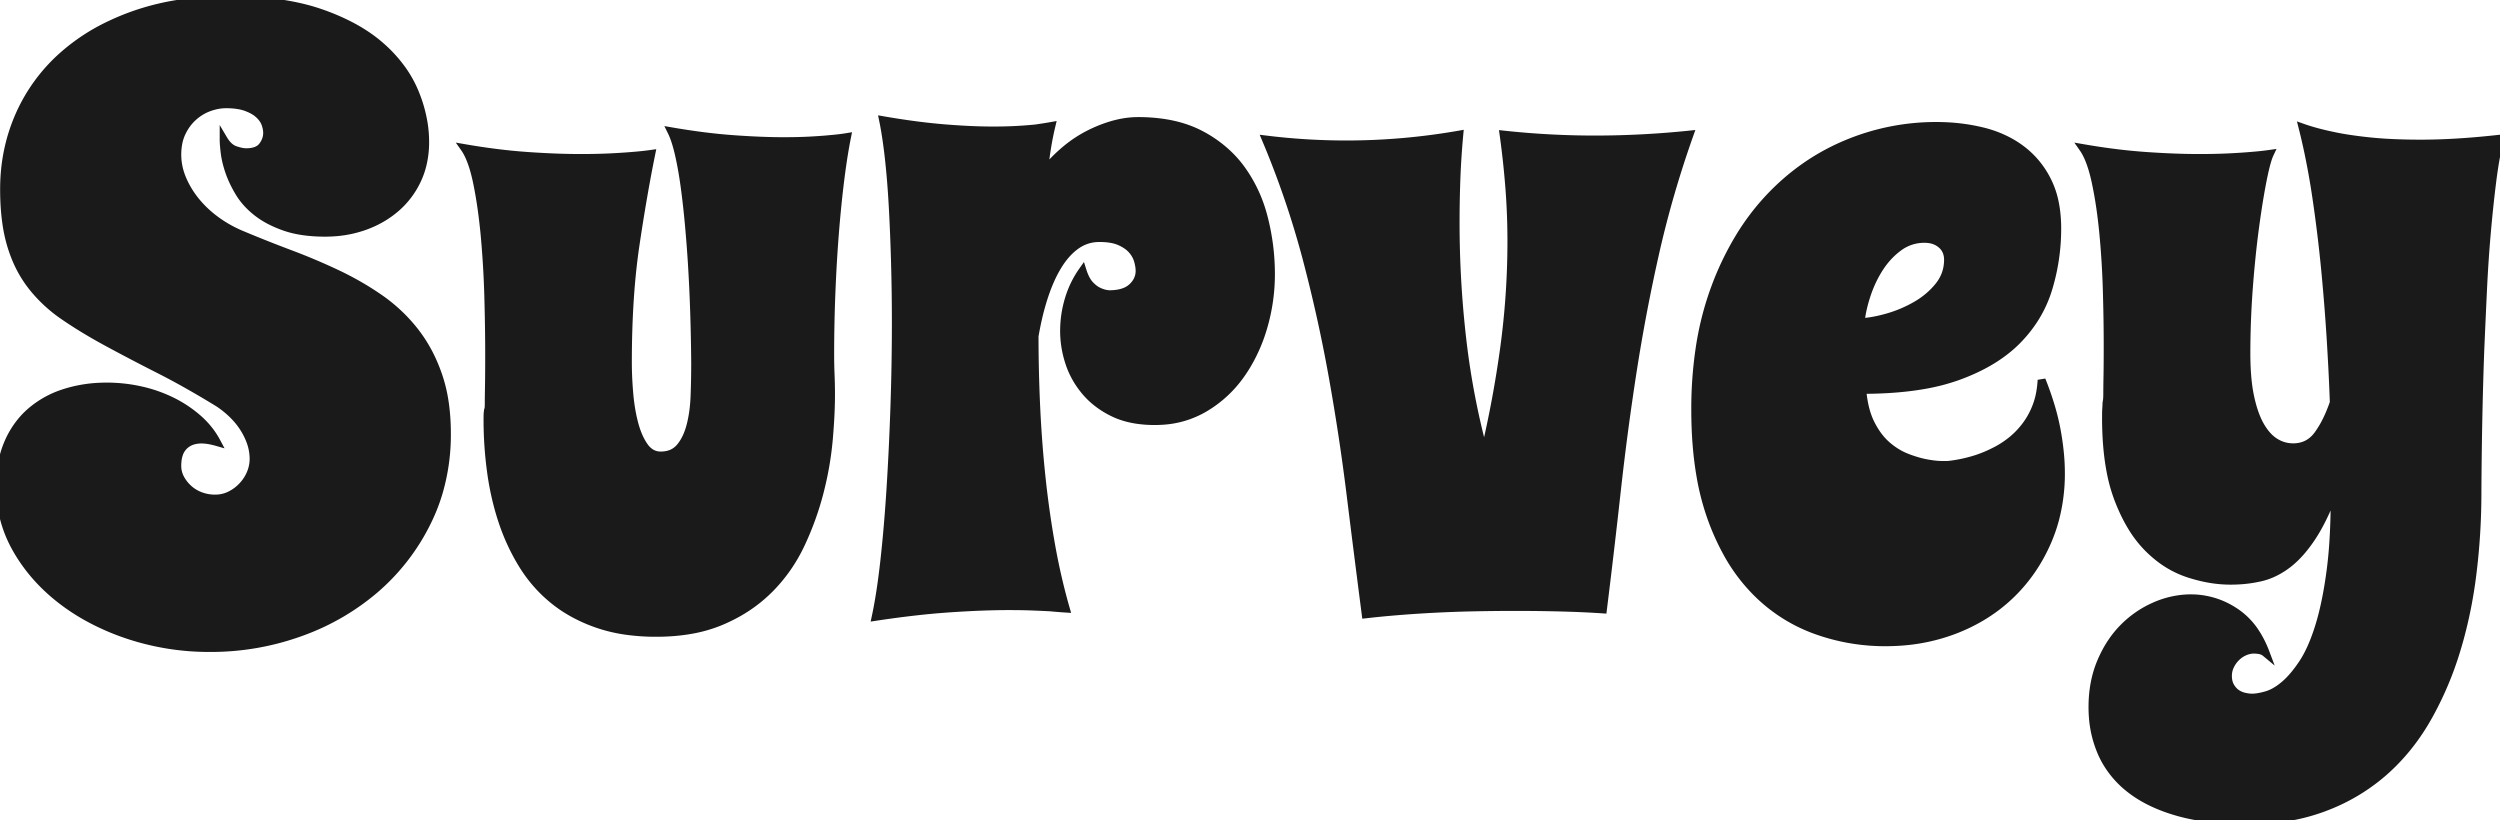 <svg width="297.461" height="97.608" viewBox="0 0 297.461 97.608" xmlns="http://www.w3.org/2000/svg"><g id="svgGroup" stroke-linecap="round" fill-rule="evenodd" font-size="9pt" stroke="#000" stroke-width="0.25mm" fill="#000" style="stroke:#1A1A1A;stroke-width:0.25mm;fill:#1A1A1A"><path d="M 296.739 20.131 A 55.729 55.729 0 0 0 296.558 21.436 A 146.732 146.732 0 0 0 296.21 24.426 A 180.405 180.405 0 0 0 295.899 27.637 Q 295.606 30.957 295.435 34.571 A 1593.502 1593.502 0 0 0 295.127 41.388 A 1449.913 1449.913 0 0 0 295.117 41.602 Q 294.824 49.658 294.776 58.594 A 78.274 78.274 0 0 1 294.165 68.408 A 54.422 54.422 0 0 1 292.69 75.925 A 48.936 48.936 0 0 1 292.212 77.564 A 39.727 39.727 0 0 1 289.137 84.875 A 36.63 36.63 0 0 1 288.745 85.572 Q 286.621 89.258 283.57 91.919 A 22.784 22.784 0 0 1 276.989 95.9 A 25.841 25.841 0 0 1 276.489 96.094 A 23.365 23.365 0 0 1 271.19 97.377 A 30.295 30.295 0 0 1 267.383 97.608 Q 263.331 97.608 260.209 96.893 A 21.411 21.411 0 0 1 259.18 96.631 Q 255.865 95.697 253.644 94.027 A 12.268 12.268 0 0 1 253.443 93.872 A 11.288 11.288 0 0 1 250.653 90.728 A 10.731 10.731 0 0 1 250.073 89.6 A 13.037 13.037 0 0 1 249.013 85.231 A 15.45 15.45 0 0 1 248.975 84.131 Q 248.975 81.153 250 78.736 Q 251.026 76.319 252.686 74.658 A 11.97 11.97 0 0 1 256.446 72.095 A 10.839 10.839 0 0 1 259.89 71.223 A 10.182 10.182 0 0 1 260.694 71.192 A 9.402 9.402 0 0 1 265.707 72.652 A 11.286 11.286 0 0 1 265.869 72.754 A 8.453 8.453 0 0 1 268.383 75.288 Q 269.074 76.343 269.58 77.686 Q 269.287 77.442 268.921 77.368 Q 268.555 77.295 268.164 77.295 Q 267.627 77.295 267.066 77.539 A 3.221 3.221 0 0 0 266.065 78.223 Q 265.625 78.662 265.357 79.224 A 2.738 2.738 0 0 0 265.088 80.42 Q 265.088 81.139 265.371 81.647 A 1.921 1.921 0 0 0 265.381 81.665 A 2.768 2.768 0 0 0 265.716 82.136 A 2.198 2.198 0 0 0 266.089 82.471 A 2.661 2.661 0 0 0 267.017 82.886 A 4.74 4.74 0 0 0 267.511 82.978 A 3.602 3.602 0 0 0 267.969 83.008 Q 268.428 83.008 269.042 82.876 A 9.971 9.971 0 0 0 269.678 82.715 A 4.593 4.593 0 0 0 270.622 82.319 Q 271.038 82.091 271.466 81.765 A 8.767 8.767 0 0 0 271.802 81.494 Q 272.656 80.773 273.51 79.609 A 17.68 17.68 0 0 0 273.999 78.906 Q 275.098 77.246 275.952 74.488 Q 276.617 72.343 277.074 69.476 A 58.582 58.582 0 0 0 277.32 67.774 A 50.521 50.521 0 0 0 277.605 64.882 Q 277.788 62.32 277.788 59.249 A 107.112 107.112 0 0 0 277.783 58.301 A 39.093 39.093 0 0 1 276.814 60.683 Q 275.992 62.515 275.122 63.843 A 16.844 16.844 0 0 1 273.967 65.412 Q 273.106 66.443 272.193 67.139 A 9.099 9.099 0 0 1 270.316 68.254 A 7.736 7.736 0 0 1 268.97 68.701 A 15.284 15.284 0 0 1 266.319 69.068 A 17.795 17.795 0 0 1 265.381 69.092 A 14.97 14.97 0 0 1 262.146 68.724 A 18.628 18.628 0 0 1 260.376 68.238 A 11.549 11.549 0 0 1 256.634 66.156 A 14.196 14.196 0 0 1 255.591 65.21 A 13.392 13.392 0 0 1 253.664 62.733 Q 252.914 61.512 252.295 60.019 A 24.328 24.328 0 0 1 252.002 59.278 A 19.606 19.606 0 0 1 251.099 55.956 Q 250.586 53.203 250.586 49.707 A 39.608 39.608 0 0 1 250.588 49.346 Q 250.592 48.847 250.611 48.609 A 12.913 12.913 0 0 0 250.621 48.459 Q 250.635 48.249 250.635 48.12 Q 250.635 47.949 250.684 47.705 Q 250.724 47.505 250.731 46.992 A 17.103 17.103 0 0 0 250.733 46.753 A 55.686 55.686 0 0 1 250.734 46.361 Q 250.739 45.716 250.757 44.727 Q 250.776 43.717 250.78 42.078 A 398.42 398.42 0 0 0 250.781 41.016 A 189.704 189.704 0 0 0 250.76 38.246 Q 250.739 36.792 250.696 35.181 A 313.339 313.339 0 0 0 250.684 34.717 A 104.278 104.278 0 0 0 250.269 27.832 A 61.873 61.873 0 0 0 249.884 24.616 A 47.071 47.071 0 0 0 249.365 21.704 A 20.187 20.187 0 0 0 248.987 20.193 Q 248.558 18.735 247.994 17.841 A 5.035 5.035 0 0 0 247.852 17.627 Q 251.807 18.311 255.298 18.555 A 106.247 106.247 0 0 0 258.637 18.738 A 79.378 79.378 0 0 0 261.67 18.799 Q 263.574 18.799 265.113 18.726 A 91.979 91.979 0 0 0 266.208 18.667 Q 267.072 18.616 267.774 18.555 A 41.614 41.614 0 0 0 268.982 18.445 A 30.548 30.548 0 0 0 270.069 18.311 Q 269.678 19.141 269.214 21.485 A 68.687 68.687 0 0 0 268.87 23.373 Q 268.585 25.055 268.311 27.1 A 109.614 109.614 0 0 0 267.908 30.524 A 140.356 140.356 0 0 0 267.578 34.253 A 104.101 104.101 0 0 0 267.285 42.09 A 34.061 34.061 0 0 0 267.347 44.2 Q 267.45 45.856 267.725 47.168 A 16.502 16.502 0 0 0 268.099 48.636 Q 268.448 49.771 268.921 50.611 A 7.042 7.042 0 0 0 269.55 51.552 Q 269.947 52.049 270.398 52.392 A 3.991 3.991 0 0 0 270.679 52.588 Q 271.68 53.223 272.852 53.223 Q 274.629 53.223 275.712 51.834 A 4.539 4.539 0 0 0 275.806 51.709 A 11.639 11.639 0 0 0 276.766 50.118 Q 277.176 49.307 277.527 48.35 A 20.463 20.463 0 0 0 277.686 47.901 Q 277.588 44.873 277.344 40.821 A 241.853 241.853 0 0 0 276.882 34.549 A 273.921 273.921 0 0 0 276.685 32.373 A 170.636 170.636 0 0 0 275.611 23.511 A 90.034 90.034 0 0 0 274.663 18.165 A 74.418 74.418 0 0 0 273.975 15.186 Q 275.134 15.597 276.636 15.951 A 38.926 38.926 0 0 0 277.588 16.162 Q 278.971 16.461 280.812 16.689 A 60.308 60.308 0 0 0 281.983 16.822 A 45.009 45.009 0 0 0 284.054 16.985 Q 285.889 17.09 288.086 17.09 A 70.218 70.218 0 0 0 292.213 16.961 Q 294.377 16.834 296.772 16.579 A 116.951 116.951 0 0 0 297.461 16.504 Q 297.05 18.074 296.739 20.131 Z M 50.284 19.563 A 11.388 11.388 0 0 0 50.586 16.895 A 14.135 14.135 0 0 0 50.411 14.687 A 16.393 16.393 0 0 0 49.341 10.962 A 13.559 13.559 0 0 0 47.902 8.356 A 16.362 16.362 0 0 0 45.337 5.518 A 15.524 15.524 0 0 0 44.825 5.084 Q 43.405 3.933 41.584 2.997 A 26.489 26.489 0 0 0 38.135 1.538 A 22.967 22.967 0 0 0 36.372 1.008 Q 34.354 0.487 31.994 0.235 A 44.396 44.396 0 0 0 27.295 0 A 39.929 39.929 0 0 0 22.003 0.337 A 30.077 30.077 0 0 0 15.967 1.758 A 29.398 29.398 0 0 0 12.864 3.051 A 23.469 23.469 0 0 0 7.544 6.568 A 20.532 20.532 0 0 0 2.295 13.721 Q 0.488 17.822 0.488 22.51 A 34.266 34.266 0 0 0 0.509 23.721 Q 0.563 25.232 0.753 26.554 A 17.991 17.991 0 0 0 1.319 29.175 A 16.873 16.873 0 0 0 1.781 30.51 A 14.098 14.098 0 0 0 3.736 33.985 A 16.069 16.069 0 0 0 4.143 34.49 A 17.241 17.241 0 0 0 7.593 37.598 A 49.904 49.904 0 0 0 9.687 38.96 A 63.137 63.137 0 0 0 12.696 40.698 A 221.9 221.9 0 0 0 15.662 42.279 A 281.547 281.547 0 0 0 18.897 43.946 A 88.706 88.706 0 0 1 22.376 45.813 A 114.235 114.235 0 0 1 26.074 47.998 Q 28.076 49.365 29.126 51.123 A 8.221 8.221 0 0 1 29.766 52.435 A 6.075 6.075 0 0 1 30.176 54.59 A 4.448 4.448 0 0 1 29.834 56.299 Q 29.492 57.129 28.858 57.813 Q 28.223 58.496 27.393 58.911 Q 26.563 59.326 25.586 59.326 Q 24.707 59.326 23.902 59.033 A 5.013 5.013 0 0 1 23.889 59.029 A 4.388 4.388 0 0 1 22.486 58.203 A 4.62 4.62 0 0 1 21.485 56.958 A 3.132 3.132 0 0 1 21.094 55.42 A 5.496 5.496 0 0 1 21.117 54.906 Q 21.161 54.437 21.289 54.053 A 2.452 2.452 0 0 1 21.875 53.076 A 2.565 2.565 0 0 1 23.066 52.404 A 3.596 3.596 0 0 1 23.975 52.295 A 4.611 4.611 0 0 1 24.322 52.309 Q 24.976 52.358 25.781 52.588 Q 24.951 51.026 23.56 49.805 A 14.299 14.299 0 0 0 20.435 47.73 A 16.409 16.409 0 0 0 16.724 46.436 A 18.514 18.514 0 0 0 12.696 45.996 A 18.469 18.469 0 0 0 11.879 46.014 A 16.044 16.044 0 0 0 7.739 46.729 A 13.009 13.009 0 0 0 7.452 46.823 A 11.334 11.334 0 0 0 3.687 48.95 A 9.715 9.715 0 0 0 2.772 49.848 A 10.514 10.514 0 0 0 0.977 52.686 A 11.355 11.355 0 0 0 0.214 55.282 A 15.377 15.377 0 0 0 0 57.91 Q 0 61.963 2.027 65.454 Q 4.053 68.946 7.471 71.533 A 24.577 24.577 0 0 0 10.192 73.32 A 28.777 28.777 0 0 0 15.43 75.611 A 30.515 30.515 0 0 0 25 77.1 A 31.347 31.347 0 0 0 35.669 75.269 A 31.816 31.816 0 0 0 35.987 75.153 A 28.129 28.129 0 0 0 44.654 70.093 A 25.2 25.2 0 0 0 50.855 62.036 A 21.855 21.855 0 0 0 52.175 58.679 A 24.394 24.394 0 0 0 53.174 51.612 Q 53.174 49.61 52.912 47.858 A 17.868 17.868 0 0 0 52.124 44.605 A 20.378 20.378 0 0 0 51.554 43.151 A 17.129 17.129 0 0 0 49.292 39.356 A 19.192 19.192 0 0 0 45.142 35.474 Q 42.774 33.838 40.088 32.569 Q 37.403 31.299 34.546 30.225 Q 31.69 29.151 29.004 28.028 Q 27.295 27.344 25.855 26.319 A 14.429 14.429 0 0 1 25.501 26.058 A 12.779 12.779 0 0 1 23.364 24.024 Q 22.315 22.754 21.704 21.314 Q 21.094 19.873 21.094 18.408 A 7.289 7.289 0 0 1 21.19 17.201 A 5.348 5.348 0 0 1 21.631 15.772 A 6.722 6.722 0 0 1 21.816 15.413 A 5.705 5.705 0 0 1 23.023 13.892 Q 23.877 13.135 24.903 12.769 A 6.812 6.812 0 0 1 25.428 12.604 A 5.681 5.681 0 0 1 26.904 12.403 Q 27.745 12.403 28.422 12.523 A 5.227 5.227 0 0 1 29.273 12.744 A 6.57 6.57 0 0 1 29.522 12.84 Q 29.886 12.987 30.186 13.163 A 3.533 3.533 0 0 1 30.786 13.599 A 3.465 3.465 0 0 1 31.193 14.036 A 2.537 2.537 0 0 1 31.568 14.697 A 3.732 3.732 0 0 1 31.701 15.13 A 2.932 2.932 0 0 1 31.787 15.821 A 2.366 2.366 0 0 1 31.638 16.651 A 2.816 2.816 0 0 1 31.226 17.383 Q 30.664 18.115 29.297 18.115 A 2.718 2.718 0 0 1 28.899 18.084 Q 28.491 18.023 27.979 17.847 Q 27.454 17.666 27.017 17.166 A 3.929 3.929 0 0 1 26.612 16.602 Q 26.612 17.139 26.734 18.164 Q 26.798 18.709 26.946 19.309 A 13.288 13.288 0 0 0 27.271 20.41 A 11.363 11.363 0 0 0 27.708 21.502 A 14.433 14.433 0 0 0 28.467 22.925 A 7.866 7.866 0 0 0 29.194 23.936 A 9.387 9.387 0 0 0 30.591 25.269 A 9.863 9.863 0 0 0 32.197 26.281 A 13.494 13.494 0 0 0 33.911 27.002 A 10.246 10.246 0 0 0 34.555 27.201 Q 35.473 27.452 36.544 27.573 A 18.974 18.974 0 0 0 38.672 27.686 A 15.767 15.767 0 0 0 39.765 27.648 A 13.386 13.386 0 0 0 43.384 26.905 A 13.212 13.212 0 0 0 43.918 26.699 A 11.446 11.446 0 0 0 47.168 24.707 Q 48.779 23.291 49.683 21.314 A 9.604 9.604 0 0 0 50.284 19.563 Z M 201.026 16.016 Q 198.535 23.047 196.948 30.078 A 211.13 211.13 0 0 0 194.263 44.19 A 324.307 324.307 0 0 0 192.383 58.35 A 1047.861 1047.861 0 0 1 190.723 72.51 Q 188.574 72.363 185.913 72.29 Q 183.252 72.217 180.322 72.217 A 245.435 245.435 0 0 0 175.464 72.266 A 149.354 149.354 0 0 0 170.654 72.437 A 161.102 161.102 0 0 0 168.378 72.571 A 134.645 134.645 0 0 0 166.236 72.73 Q 164.193 72.898 162.553 73.09 A 76.291 76.291 0 0 0 162.5 73.096 Q 161.572 65.918 160.694 58.814 A 260.672 260.672 0 0 0 158.545 44.654 Q 157.276 37.598 155.42 30.591 A 106.82 106.82 0 0 0 150.635 16.602 A 77.877 77.877 0 0 0 160.205 17.188 Q 166.944 17.188 173.633 16.016 A 95.876 95.876 0 0 0 173.291 21.24 Q 173.194 23.828 173.194 26.416 A 121.11 121.11 0 0 0 173.999 40.454 A 92.234 92.234 0 0 0 176.612 54.004 A 129.62 129.62 0 0 0 178.98 41.358 Q 179.834 35.059 179.834 28.711 Q 179.834 25.488 179.59 22.339 Q 179.346 19.19 178.906 16.016 A 101.233 101.233 0 0 0 189.795 16.602 A 110.039 110.039 0 0 0 201.026 16.016 Z M 130.811 28.321 Q 129.297 28.321 128.076 29.175 Q 126.856 30.03 125.904 31.568 A 14.598 14.598 0 0 0 125.012 33.258 Q 124.623 34.122 124.288 35.12 A 23.95 23.95 0 0 0 124.243 35.254 A 29.75 29.75 0 0 0 123.497 37.96 A 37.208 37.208 0 0 0 123.096 39.99 A 182.856 182.856 0 0 0 123.291 48.389 Q 123.487 52.637 123.926 56.787 Q 124.365 60.938 125.073 64.893 A 77.3 77.3 0 0 0 126.314 70.606 A 68.595 68.595 0 0 0 126.807 72.412 Q 126.135 72.37 125.284 72.292 A 79.178 79.178 0 0 1 125 72.266 A 95.417 95.417 0 0 0 124.29 72.229 Q 123.654 72.199 122.876 72.168 Q 121.631 72.119 120.02 72.119 Q 116.992 72.119 113.013 72.388 A 92.316 92.316 0 0 0 108.82 72.772 A 125.246 125.246 0 0 0 104.199 73.389 Q 104.602 71.509 104.936 69.052 A 97.728 97.728 0 0 0 105.225 66.699 Q 105.664 62.744 105.957 58.106 Q 106.25 53.467 106.421 48.413 A 295.465 295.465 0 0 0 106.592 38.428 A 258.564 258.564 0 0 0 106.494 31.25 A 270.547 270.547 0 0 0 106.378 27.832 A 227.133 227.133 0 0 0 106.226 24.61 Q 106.055 21.485 105.762 18.848 A 67.65 67.65 0 0 0 105.528 16.973 Q 105.322 15.497 105.078 14.307 A 96.438 96.438 0 0 0 108.856 14.887 A 70.555 70.555 0 0 0 112.28 15.259 Q 115.528 15.528 118.115 15.528 A 64.193 64.193 0 0 0 119.493 15.514 Q 120.122 15.5 120.68 15.473 A 36.032 36.032 0 0 0 121.045 15.454 A 62.875 62.875 0 0 0 121.949 15.396 Q 122.663 15.344 123.242 15.283 A 67.275 67.275 0 0 0 124.219 15.137 A 49.417 49.417 0 0 0 125.098 14.99 A 35.167 35.167 0 0 0 124.585 17.566 A 45.785 45.785 0 0 0 124.219 20.41 A 19.612 19.612 0 0 1 126.701 17.881 A 14.884 14.884 0 0 1 129.761 15.869 A 16.132 16.132 0 0 1 132.229 14.894 Q 133.67 14.466 135.018 14.412 A 9.642 9.642 0 0 1 135.401 14.405 A 20.213 20.213 0 0 1 138.744 14.666 Q 140.597 14.977 142.131 15.658 A 11.742 11.742 0 0 1 142.822 15.991 A 14.399 14.399 0 0 1 146.396 18.6 A 13.09 13.09 0 0 1 147.705 20.142 A 16.822 16.822 0 0 1 150.269 25.52 A 19.248 19.248 0 0 1 150.391 25.977 A 26.898 26.898 0 0 1 151.221 32.617 A 22.359 22.359 0 0 1 150.293 39.014 A 19.185 19.185 0 0 1 148.337 43.494 A 17.473 17.473 0 0 1 147.608 44.605 A 13.906 13.906 0 0 1 143.262 48.584 A 11.143 11.143 0 0 1 138.309 50.068 A 13.552 13.552 0 0 1 137.403 50.098 A 14.229 14.229 0 0 1 135.203 49.937 Q 133.981 49.745 132.957 49.327 A 8.314 8.314 0 0 1 132.495 49.121 A 10.552 10.552 0 0 1 130.239 47.672 A 9.231 9.231 0 0 1 129.151 46.582 Q 127.832 45.02 127.222 43.14 A 12.194 12.194 0 0 1 126.624 39.927 A 11.323 11.323 0 0 1 126.612 39.405 Q 126.612 37.451 127.173 35.596 A 11.563 11.563 0 0 1 128.809 32.227 A 6.517 6.517 0 0 0 129.064 32.905 Q 129.21 33.232 129.378 33.491 A 2.876 2.876 0 0 0 129.663 33.863 A 4.192 4.192 0 0 0 130.084 34.266 Q 130.331 34.471 130.584 34.605 A 2.41 2.41 0 0 0 130.713 34.668 A 3.342 3.342 0 0 0 131.983 35.01 A 6.292 6.292 0 0 0 132.976 34.937 Q 133.508 34.852 133.932 34.667 A 2.712 2.712 0 0 0 134.693 34.18 A 2.956 2.956 0 0 0 135.29 33.435 A 2.459 2.459 0 0 0 135.596 32.227 Q 135.596 31.765 135.452 31.195 A 6.465 6.465 0 0 0 135.401 31.006 A 3.208 3.208 0 0 0 134.859 29.941 A 3.83 3.83 0 0 0 134.693 29.737 A 3.344 3.344 0 0 0 134.099 29.209 Q 133.731 28.95 133.252 28.736 Q 132.572 28.431 131.576 28.35 A 9.437 9.437 0 0 0 130.811 28.321 Z M 100.08 20.626 A 101.238 101.238 0 0 0 99.976 21.436 A 126.227 126.227 0 0 0 99.634 24.481 A 156.25 156.25 0 0 0 99.341 27.759 A 175.499 175.499 0 0 0 99.007 33.014 A 197.855 197.855 0 0 0 98.926 34.839 A 185.07 185.07 0 0 0 98.779 42.188 A 59.264 59.264 0 0 0 98.828 44.605 A 57.598 57.598 0 0 1 98.876 46.642 A 52.305 52.305 0 0 1 98.877 46.924 Q 98.877 49.158 98.643 51.945 A 85.541 85.541 0 0 1 98.609 52.344 A 38.226 38.226 0 0 1 97.727 57.735 A 42.51 42.51 0 0 1 97.534 58.521 A 35.07 35.07 0 0 1 95.313 64.697 Q 93.897 67.725 91.577 70.069 A 17.279 17.279 0 0 1 87.197 73.256 A 20.439 20.439 0 0 1 85.938 73.853 A 16.74 16.74 0 0 1 82.096 74.971 Q 80.223 75.293 78.076 75.293 A 25.352 25.352 0 0 1 74.613 75.068 A 18.454 18.454 0 0 1 71.167 74.268 A 18.208 18.208 0 0 1 67.719 72.69 A 15.573 15.573 0 0 1 65.943 71.46 Q 63.721 69.678 62.207 67.237 Q 60.694 64.795 59.766 61.988 Q 58.838 59.18 58.423 56.104 A 45.604 45.604 0 0 1 58.008 50 A 35.079 35.079 0 0 1 58.009 49.745 Q 58.012 49.276 58.029 49.121 A 0.771 0.771 0 0 1 58.032 49.097 Q 58.052 48.96 58.056 48.902 A 0.379 0.379 0 0 0 58.057 48.877 A 0.164 0.164 0 0 1 58.06 48.849 Q 58.069 48.798 58.106 48.706 Q 58.154 48.586 58.154 47.966 A 16.55 16.55 0 0 0 58.154 47.949 A 49.249 49.249 0 0 1 58.156 47.586 Q 58.161 46.973 58.179 45.947 A 112.517 112.517 0 0 0 58.19 45.194 Q 58.199 44.344 58.202 43.196 A 431.284 431.284 0 0 0 58.203 42.09 A 209.532 209.532 0 0 0 58.182 39.177 Q 58.161 37.65 58.118 35.96 A 343.307 343.307 0 0 0 58.106 35.474 A 115.04 115.04 0 0 0 57.691 28.247 A 67.571 67.571 0 0 0 57.306 24.872 A 50.83 50.83 0 0 0 56.787 21.826 A 21.525 21.525 0 0 0 56.431 20.329 Q 55.94 18.575 55.274 17.627 Q 59.229 18.311 62.72 18.555 A 106.247 106.247 0 0 0 66.059 18.738 A 79.378 79.378 0 0 0 69.092 18.799 Q 70.996 18.799 72.534 18.726 A 91.979 91.979 0 0 0 73.63 18.667 Q 74.494 18.616 75.196 18.555 A 41.614 41.614 0 0 0 76.404 18.445 A 30.548 30.548 0 0 0 77.49 18.311 A 171.901 171.901 0 0 0 76.591 23.081 Q 76.09 25.945 75.611 29.175 Q 74.707 35.254 74.707 43.115 A 41.865 41.865 0 0 0 74.803 45.908 A 47.339 47.339 0 0 0 74.878 46.875 A 22.967 22.967 0 0 0 75.155 48.972 A 18.433 18.433 0 0 0 75.488 50.464 A 10.514 10.514 0 0 0 75.898 51.696 Q 76.235 52.526 76.685 53.15 A 2.802 2.802 0 0 0 77.282 53.769 A 2.174 2.174 0 0 0 78.613 54.199 A 3.525 3.525 0 0 0 79.613 54.065 A 2.648 2.648 0 0 0 80.908 53.223 Q 81.738 52.246 82.154 50.659 A 14.656 14.656 0 0 0 82.512 48.758 A 19.105 19.105 0 0 0 82.642 47.119 A 104.231 104.231 0 0 0 82.715 43.213 A 243.734 243.734 0 0 0 82.593 37.073 A 198.106 198.106 0 0 0 82.324 31.348 A 162.918 162.918 0 0 0 81.958 26.612 A 106.776 106.776 0 0 0 81.655 23.726 A 89.945 89.945 0 0 0 81.446 22.095 Q 81.153 19.971 80.762 18.286 A 19.456 19.456 0 0 0 80.508 17.303 Q 80.365 16.804 80.21 16.387 A 7.748 7.748 0 0 0 79.883 15.625 A 85.409 85.409 0 0 0 83.692 16.199 A 65.943 65.943 0 0 0 87.207 16.553 Q 90.576 16.797 93.213 16.797 A 72.575 72.575 0 0 0 94.781 16.781 Q 95.518 16.765 96.176 16.733 A 43.154 43.154 0 0 0 96.363 16.724 A 70.763 70.763 0 0 0 97.348 16.665 Q 98.12 16.614 98.731 16.553 A 32.11 32.11 0 0 0 99.7 16.458 Q 100.14 16.408 100.528 16.349 A 17.604 17.604 0 0 0 100.781 16.309 Q 100.404 18.197 100.08 20.626 Z M 243.726 34.326 A 24.463 24.463 0 0 0 244.776 27.197 A 18.544 18.544 0 0 0 244.765 26.575 Q 244.721 25.246 244.483 24.091 A 10.313 10.313 0 0 0 243.604 21.509 A 12.141 12.141 0 0 0 243.53 21.365 A 10.503 10.503 0 0 0 240.454 17.725 A 11.729 11.729 0 0 0 239.088 16.853 A 13.21 13.21 0 0 0 235.864 15.625 Q 233.252 14.99 230.42 14.99 A 27.493 27.493 0 0 0 219.507 17.212 Q 214.307 19.434 210.352 23.706 A 28.261 28.261 0 0 0 206.998 28.157 A 35.133 35.133 0 0 0 204.053 34.278 A 36.07 36.07 0 0 0 202.224 41.494 A 48.54 48.54 0 0 0 201.709 48.731 Q 201.709 52.96 202.304 56.479 A 29.814 29.814 0 0 0 203.589 61.524 A 28.581 28.581 0 0 0 205.496 65.794 A 20.737 20.737 0 0 0 208.618 70.093 A 19.108 19.108 0 0 0 215.845 74.903 A 24.147 24.147 0 0 0 224.317 76.416 A 26.042 26.042 0 0 0 225.978 76.364 A 22.197 22.197 0 0 0 232.642 74.927 Q 236.475 73.438 239.258 70.752 Q 242.041 68.067 243.628 64.38 A 18.776 18.776 0 0 0 244.532 61.762 A 21.248 21.248 0 0 0 245.215 56.299 A 24.73 24.73 0 0 0 245.117 54.135 A 31.429 31.429 0 0 0 244.702 51.148 A 27.311 27.311 0 0 0 244 48.285 A 36.765 36.765 0 0 0 242.92 45.215 A 12.143 12.143 0 0 1 242.737 46.772 A 8.914 8.914 0 0 1 242.31 48.316 A 10.578 10.578 0 0 1 242.107 48.809 A 9.196 9.196 0 0 1 240.991 50.708 A 10.959 10.959 0 0 1 240.787 50.966 A 9.74 9.74 0 0 1 239.209 52.515 A 12.255 12.255 0 0 1 238.841 52.789 A 10.713 10.713 0 0 1 237.207 53.76 A 14.152 14.152 0 0 1 235.117 54.62 A 17.053 17.053 0 0 1 231.787 55.322 L 231.055 55.322 Q 230.322 55.322 229.248 55.127 Q 228.174 54.932 226.904 54.444 A 7.42 7.42 0 0 1 226.125 54.091 A 8.398 8.398 0 0 1 224.512 52.979 Q 223.389 52.002 222.583 50.391 A 7.716 7.716 0 0 1 222.328 49.823 Q 222.024 49.069 221.835 48.169 A 14.301 14.301 0 0 1 221.582 46.387 A 52.034 52.034 0 0 0 224.625 46.301 Q 226.974 46.164 228.991 45.804 A 24.131 24.131 0 0 0 232.935 44.776 Q 237.403 43.164 240.039 40.479 Q 242.676 37.793 243.726 34.326 Z M 221.387 38.33 A 10.307 10.307 0 0 0 222.619 38.207 Q 223.236 38.109 223.922 37.939 A 19.955 19.955 0 0 0 224.561 37.769 A 15.066 15.066 0 0 0 227.979 36.328 Q 229.59 35.401 230.689 34.033 Q 231.787 32.666 231.787 30.908 A 2.614 2.614 0 0 0 231.653 30.054 A 2.199 2.199 0 0 0 231.006 29.102 A 2.718 2.718 0 0 0 229.656 28.472 A 3.774 3.774 0 0 0 229.004 28.418 A 5.058 5.058 0 0 0 225.952 29.395 Q 224.61 30.371 223.657 31.836 Q 222.705 33.301 222.119 35.059 A 17.391 17.391 0 0 0 221.643 36.756 A 12.909 12.909 0 0 0 221.387 38.33 Z" vector-effect="non-scaling-stroke"/></g></svg>